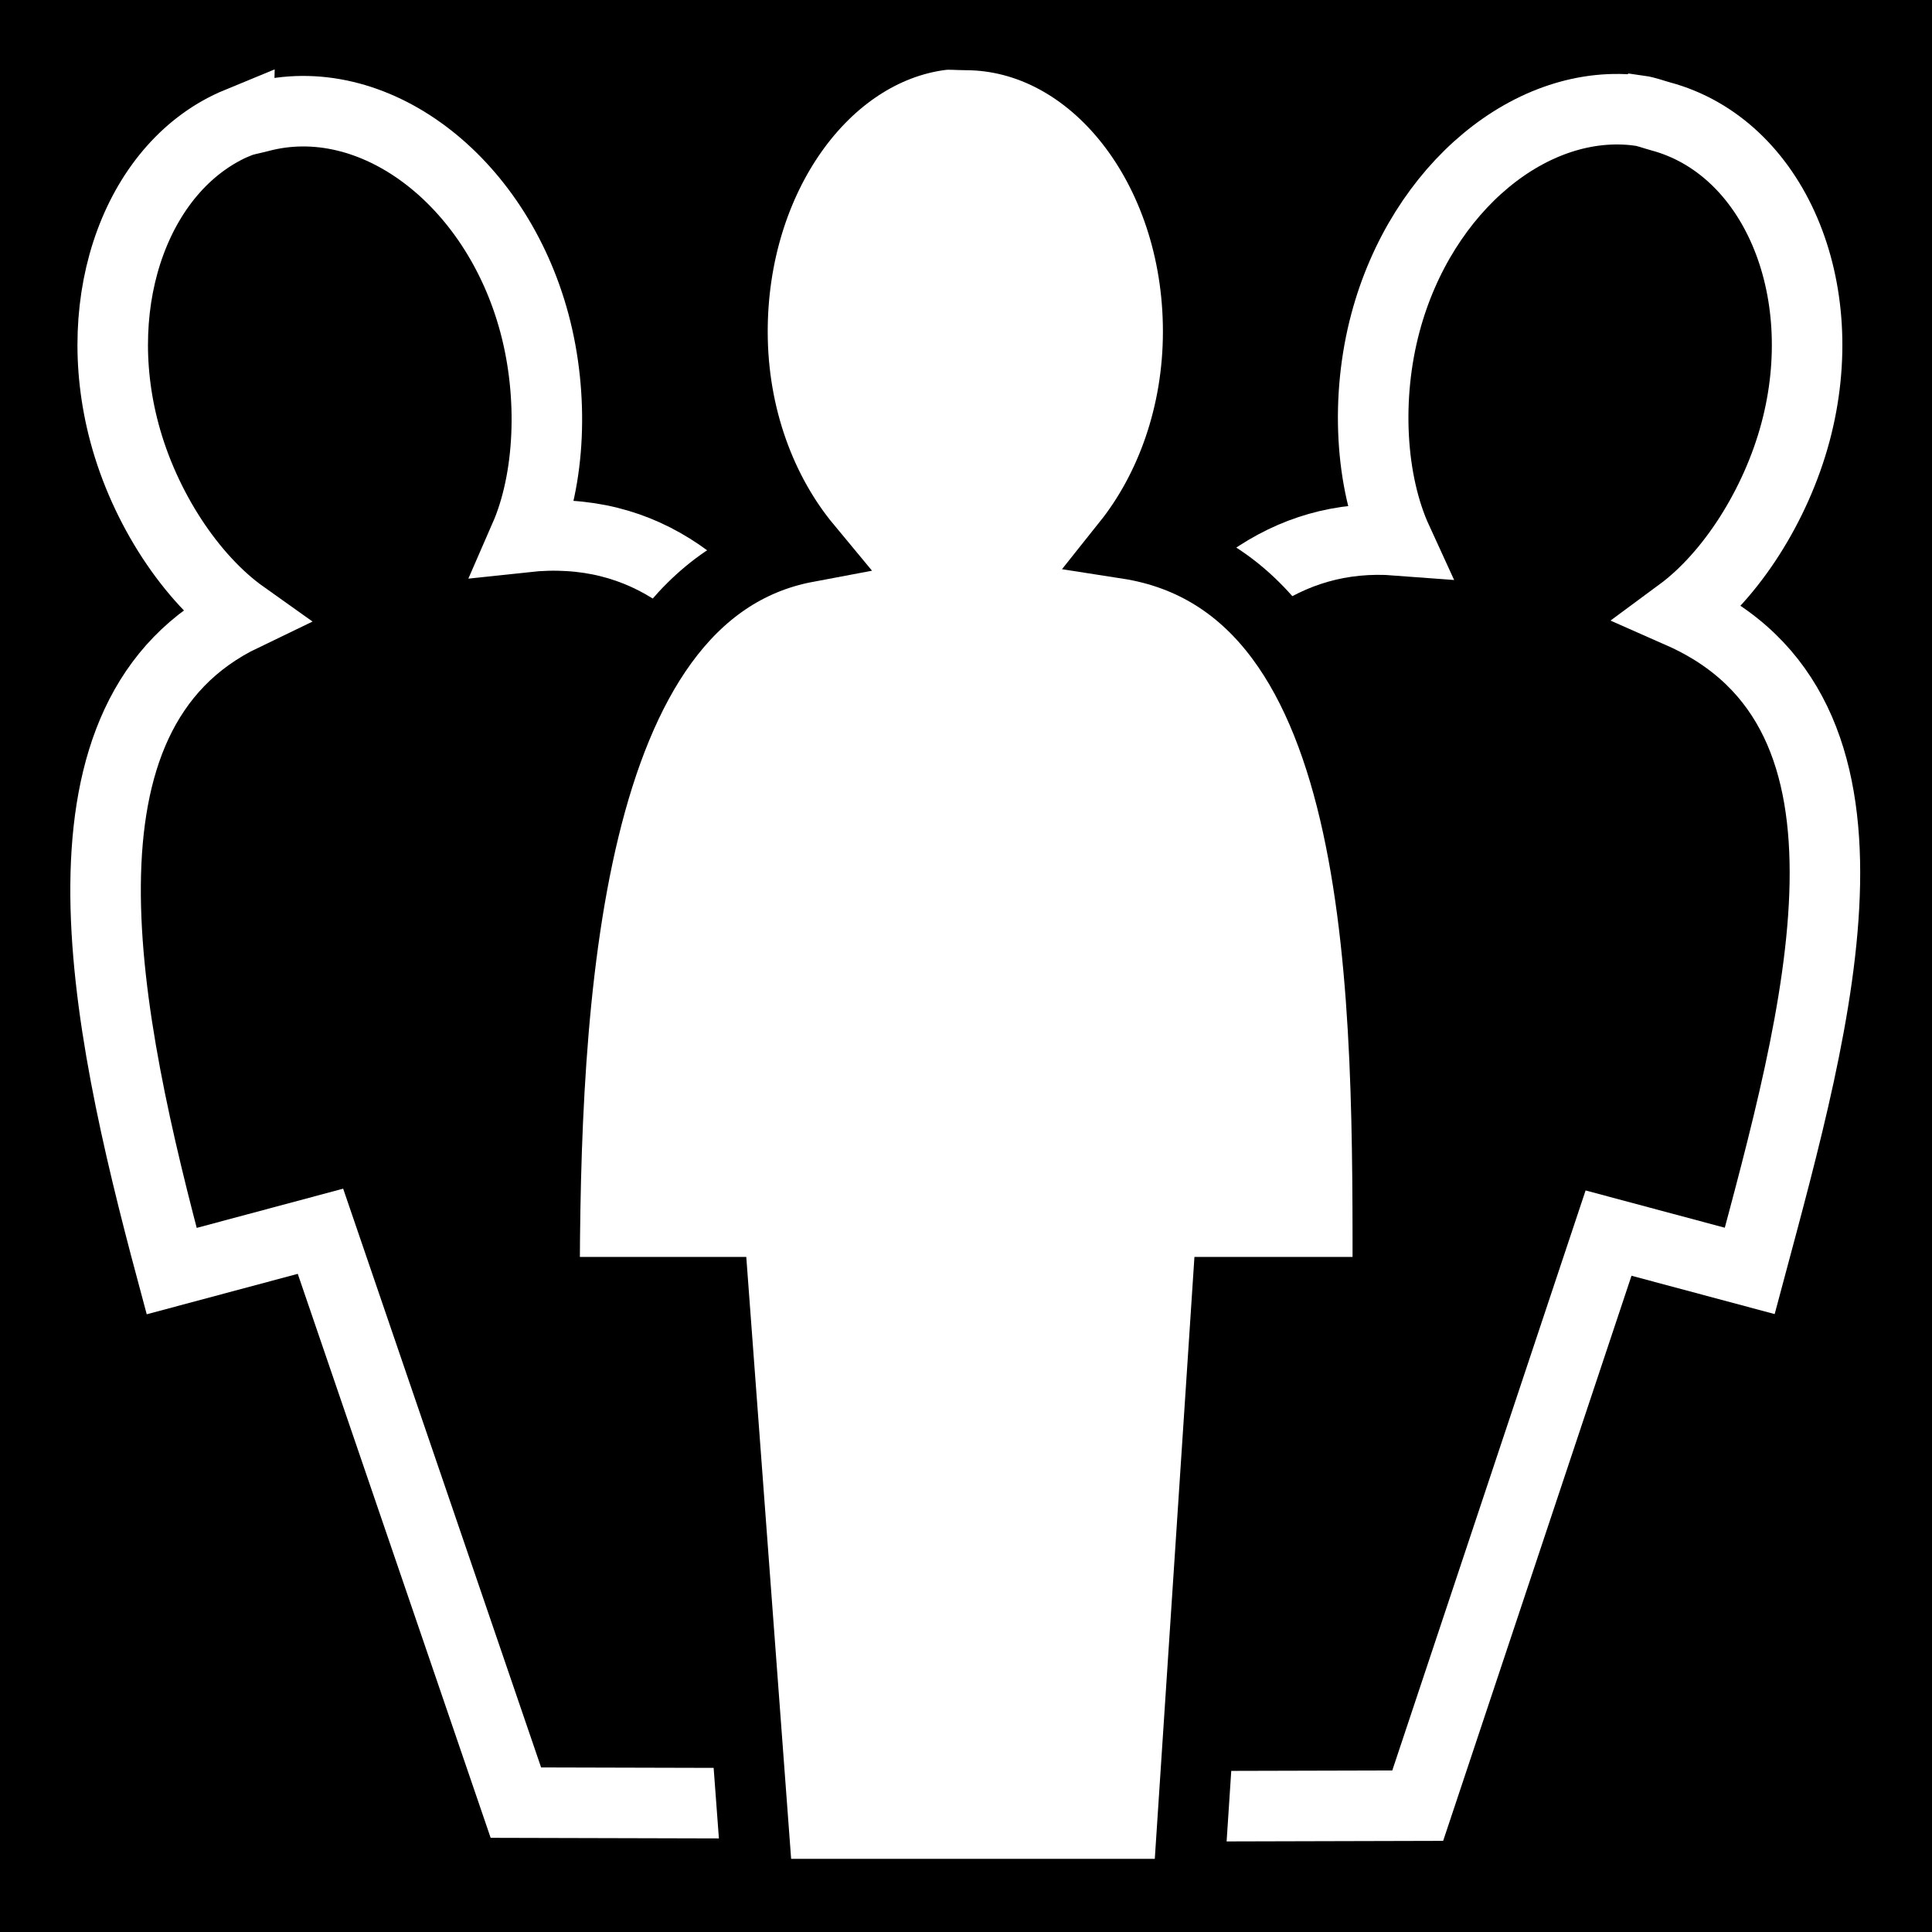 <svg viewBox="0 0 512 512" xmlns="http://www.w3.org/2000/svg">
<path d="m0,0h512v512h-512z"/>
<g transform="matrix(18.689,0,0,18.689,-12483.931,-912.839)">
<path d="m691.226,50.413c-1.514-.202-3.083,1.084-3.597,3.005-.285,1.064-.215,2.259.165,3.087-3.196-.243-4.563,3.939-5.528,7.54l2.11.565-1.651,9.852 5.361-.014 2.706-8.119 2.002.536c.967-3.611 2.201-7.925-.984-9.331 .718-.53 1.354-1.522 1.632-2.559 .549-2.049-.312-4.053-1.914-4.482-.1-.027-.201-.067-.301-.081z" fill-rule="evenodd" stroke="#fff"/>
<path d="m671.361,50.581c-1.412.582-2.128,2.48-1.613,4.402 .285,1.064.944,2.064 1.686,2.591-2.889,1.388-1.982,5.693-1.017,9.294l2.11-.565 2.771,8.102 5.361.014-1.716-9.835 2.002-.536c-.967-3.611-2.056-7.964-5.518-7.589 .357-.818.412-1.995.134-3.032-.549-2.049-2.297-3.354-3.899-2.925-.1.027-.207.042-.301.081z" fill-rule="evenodd" stroke="#fff"/>
<path d="m681.328,49.339c-1.662.216-2.959,2.024-2.959,4.206 1e-05,1.209.414,2.288 1.052,3.057-3.456.65-3.717,6.476-3.717,10.565h2.397l.636,8.535h6.089l.562-8.535h2.274c0-4.101.082-10.028-3.692-10.614 .61-.765 1.003-1.829 1.003-3.008-2e-05-2.328-1.482-4.206-3.301-4.206-.114,0-.232-.014-.342,0z" fill="#fff" fill-rule="evenodd" stroke="#000"/>
</g>
</svg>
